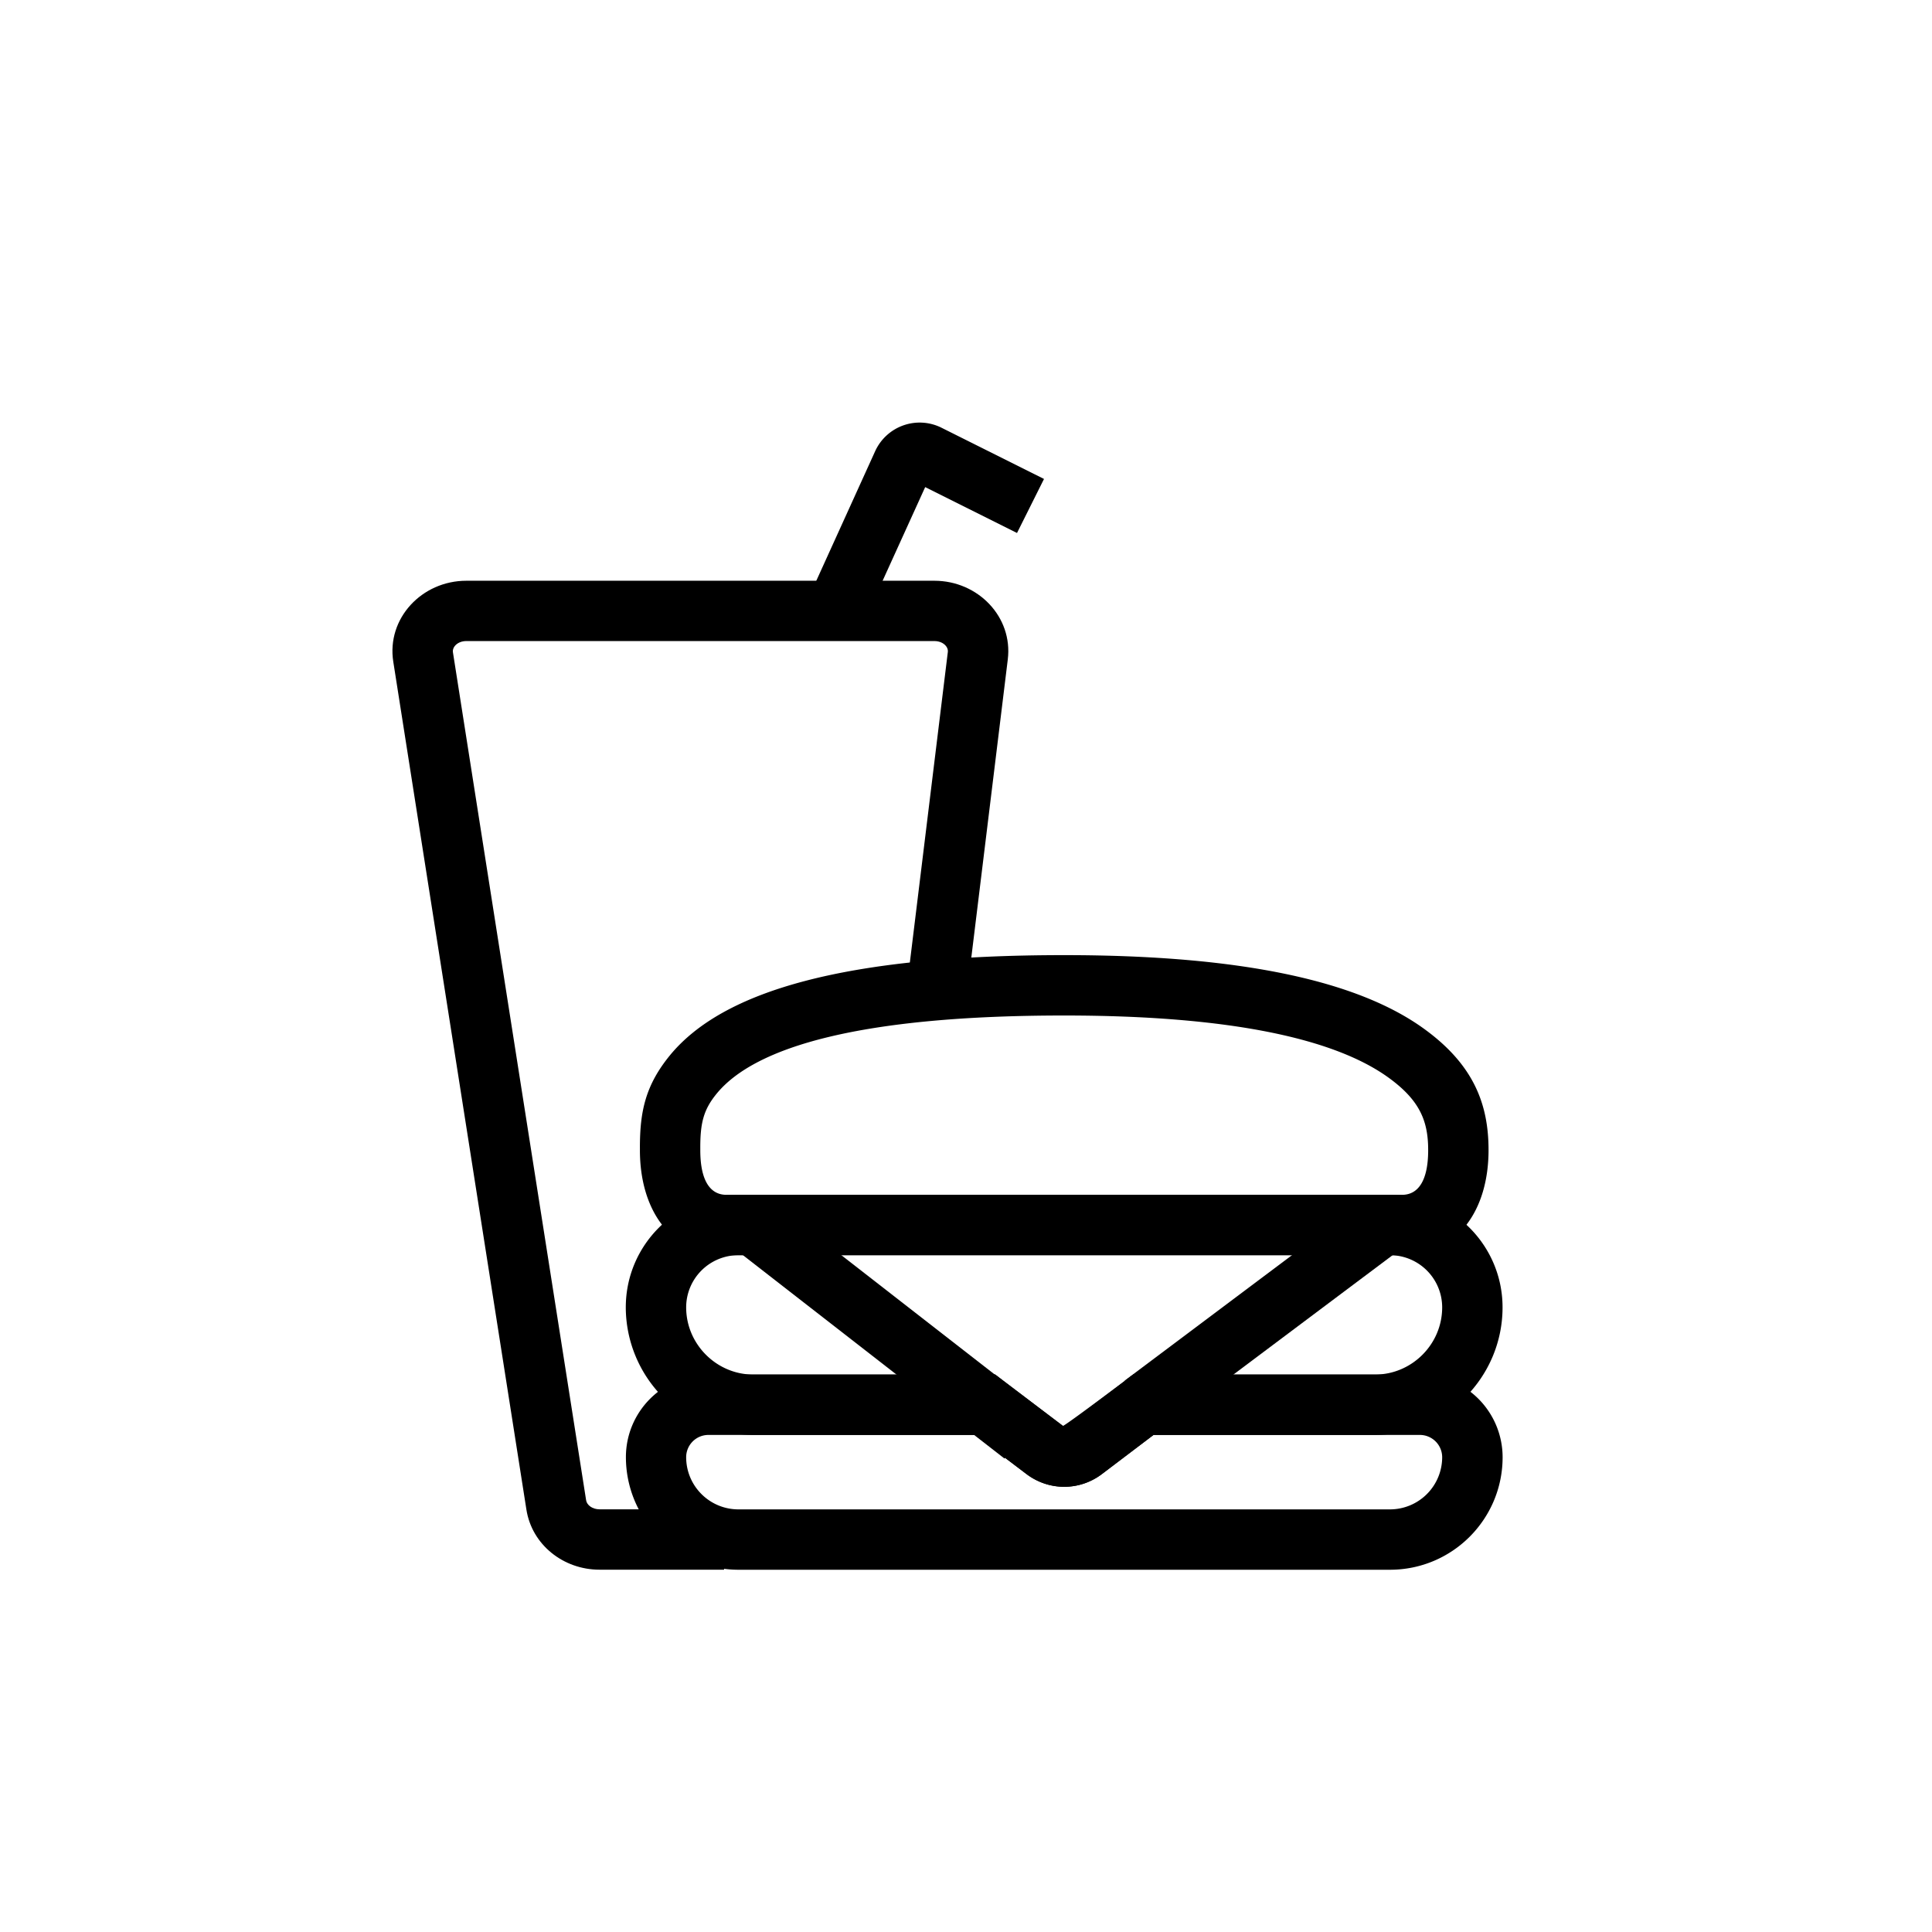<svg xmlns="http://www.w3.org/2000/svg" width="32" height="32" viewBox="0 0 32 32">
  <path d="M16.014 16.464l-.993-.122.678-5.543c.011-.086-.08-.181-.223-.181H7.724c-.144 0-.236.098-.222.186l2.206 14.045c.012.079.102.15.223.15h2.062v1H9.93c-.6 0-1.12-.414-1.211-.995L6.514 10.96c-.113-.717.473-1.341 1.21-1.341h7.752c.723 0 1.303.599 1.216 1.304l-.678 5.542v-.001z"/>
  <path d="M14.298 10.325l-.91-.414 1.107-2.437a.81.81 0 0 1 1.1-.389l1.697.848-.447.895-1.521-.76-1.026 2.257zm-3.699 8.725v-.032c-.002-.62.097-1.05.5-1.542.883-1.071 2.917-1.656 6.527-1.656 2.963 0 4.88.434 5.966 1.224.812.59 1.063 1.238 1.063 2.005 0 .992-.51 1.741-1.433 1.741h-11.19c-.923 0-1.433-.75-1.433-1.74zm1 0c0 .502.162.74.433.74h11.19c.27 0 .433-.238.433-.74 0-.477-.134-.821-.651-1.197-.883-.643-2.607-1.033-5.378-1.033-3.34 0-5.11.509-5.754 1.292-.223.27-.274.496-.273.904v.034zm11.919 3.717a1.37 1.37 0 0 1 1.37 1.368c0 1.03-.835 1.865-1.866 1.865h-10.79a1.865 1.865 0 0 1-1.865-1.865c0-.755.613-1.368 1.369-1.368h4.749l.134.102.986.748c.01.008.4-.276 1.165-.85h4.75-.002zm-11.784 1a.369.369 0 0 0-.369.368c0 .478.388.865.866.865h10.792a.865.865 0 0 0 .864-.865.37.37 0 0 0-.369-.368h-4.412l-.856.649c-.372.28-.875.28-1.249-.001l-.854-.648h-4.413z"/>
  <path d="M12.478 23.767a2.118 2.118 0 0 1-2.113-2.113c0-1.03.835-1.864 1.865-1.864h10.792c1.03 0 1.865.835 1.865 1.864 0 1.163-.95 2.113-2.113 2.113h-3.668l-.856.649a1.03 1.03 0 0 1-1.249-.002l-.854-.647h-3.669zm10.544-2.977H12.23a.865.865 0 0 0-.865.864c0 .61.503 1.113 1.113 1.113h4.006l.133.102.987.747c.016.013.029.013.043.002l1.122-.851h4.005c.611 0 1.113-.502 1.113-1.113a.865.865 0 0 0-.865-.864z"/>
  <path d="M19.229 23.667l-.6-.8 3.97-2.977.6.8-3.97 2.977zm-1.978-.298l-.614.789-4.466-3.473.614-.79 4.466 3.474z"/>
</svg>
